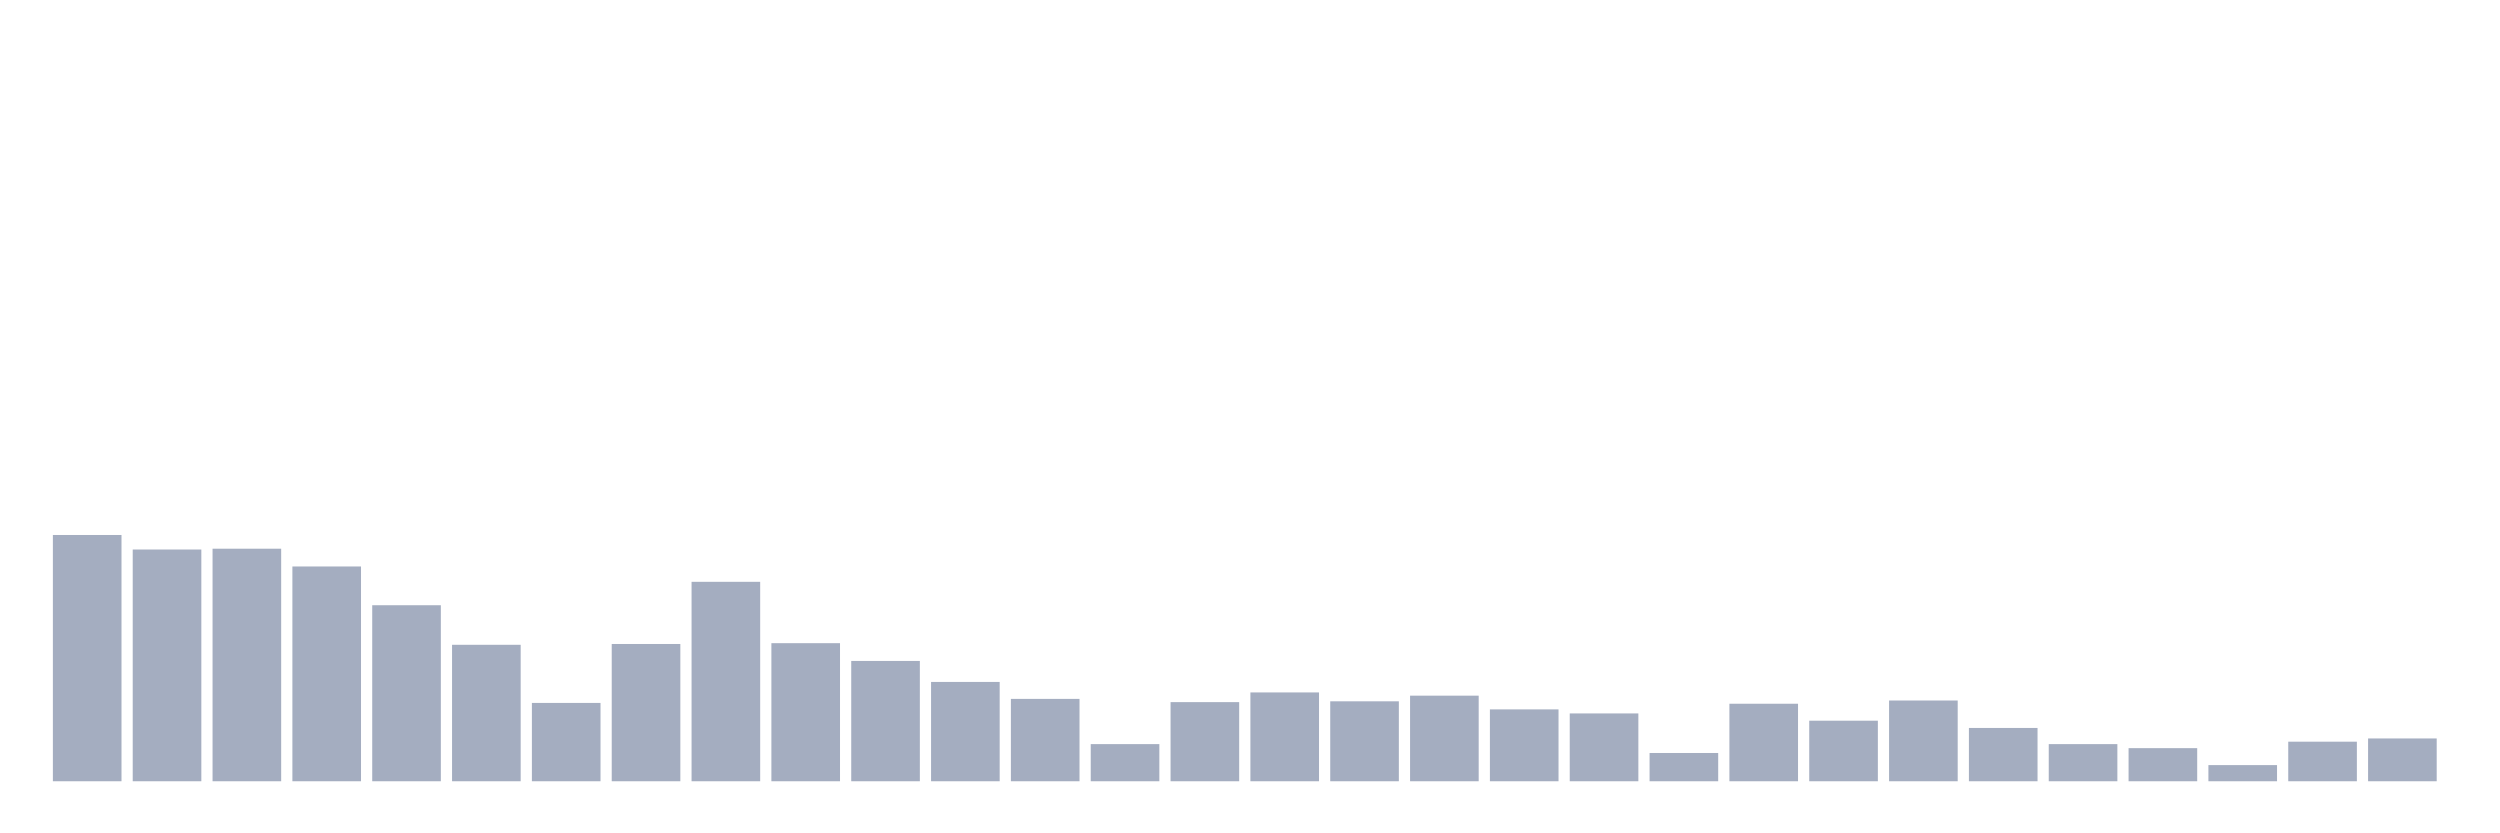 <svg xmlns="http://www.w3.org/2000/svg" viewBox="0 0 480 160"><g transform="translate(10,10)"><rect class="bar" x="0.153" width="13.175" y="92.717" height="47.283" fill="rgb(164,173,192)"></rect><rect class="bar" x="15.482" width="13.175" y="95.507" height="44.493" fill="rgb(164,173,192)"></rect><rect class="bar" x="30.81" width="13.175" y="95.352" height="44.648" fill="rgb(164,173,192)"></rect><rect class="bar" x="46.138" width="13.175" y="98.763" height="41.237" fill="rgb(164,173,192)"></rect><rect class="bar" x="61.466" width="13.175" y="106.204" height="33.796" fill="rgb(164,173,192)"></rect><rect class="bar" x="76.794" width="13.175" y="113.8" height="26.2" fill="rgb(164,173,192)"></rect><rect class="bar" x="92.123" width="13.175" y="124.962" height="15.038" fill="rgb(164,173,192)"></rect><rect class="bar" x="107.451" width="13.175" y="113.645" height="26.355" fill="rgb(164,173,192)"></rect><rect class="bar" x="122.779" width="13.175" y="101.708" height="38.292" fill="rgb(164,173,192)"></rect><rect class="bar" x="138.107" width="13.175" y="113.49" height="26.51" fill="rgb(164,173,192)"></rect><rect class="bar" x="153.436" width="13.175" y="116.901" height="23.099" fill="rgb(164,173,192)"></rect><rect class="bar" x="168.764" width="13.175" y="120.932" height="19.068" fill="rgb(164,173,192)"></rect><rect class="bar" x="184.092" width="13.175" y="124.187" height="15.813" fill="rgb(164,173,192)"></rect><rect class="bar" x="199.42" width="13.175" y="132.869" height="7.131" fill="rgb(164,173,192)"></rect><rect class="bar" x="214.748" width="13.175" y="124.807" height="15.193" fill="rgb(164,173,192)"></rect><rect class="bar" x="230.077" width="13.175" y="122.947" height="17.053" fill="rgb(164,173,192)"></rect><rect class="bar" x="245.405" width="13.175" y="124.652" height="15.348" fill="rgb(164,173,192)"></rect><rect class="bar" x="260.733" width="13.175" y="123.567" height="16.433" fill="rgb(164,173,192)"></rect><rect class="bar" x="276.061" width="13.175" y="126.203" height="13.797" fill="rgb(164,173,192)"></rect><rect class="bar" x="291.39" width="13.175" y="126.978" height="13.022" fill="rgb(164,173,192)"></rect><rect class="bar" x="306.718" width="13.175" y="134.574" height="5.426" fill="rgb(164,173,192)"></rect><rect class="bar" x="322.046" width="13.175" y="125.117" height="14.883" fill="rgb(164,173,192)"></rect><rect class="bar" x="337.374" width="13.175" y="128.373" height="11.627" fill="rgb(164,173,192)"></rect><rect class="bar" x="352.702" width="13.175" y="124.497" height="15.503" fill="rgb(164,173,192)"></rect><rect class="bar" x="368.031" width="13.175" y="129.768" height="10.232" fill="rgb(164,173,192)"></rect><rect class="bar" x="383.359" width="13.175" y="132.869" height="7.131" fill="rgb(164,173,192)"></rect><rect class="bar" x="398.687" width="13.175" y="133.644" height="6.356" fill="rgb(164,173,192)"></rect><rect class="bar" x="414.015" width="13.175" y="136.899" height="3.101" fill="rgb(164,173,192)"></rect><rect class="bar" x="429.344" width="13.175" y="132.404" height="7.596" fill="rgb(164,173,192)"></rect><rect class="bar" x="444.672" width="13.175" y="131.784" height="8.216" fill="rgb(164,173,192)"></rect></g></svg>